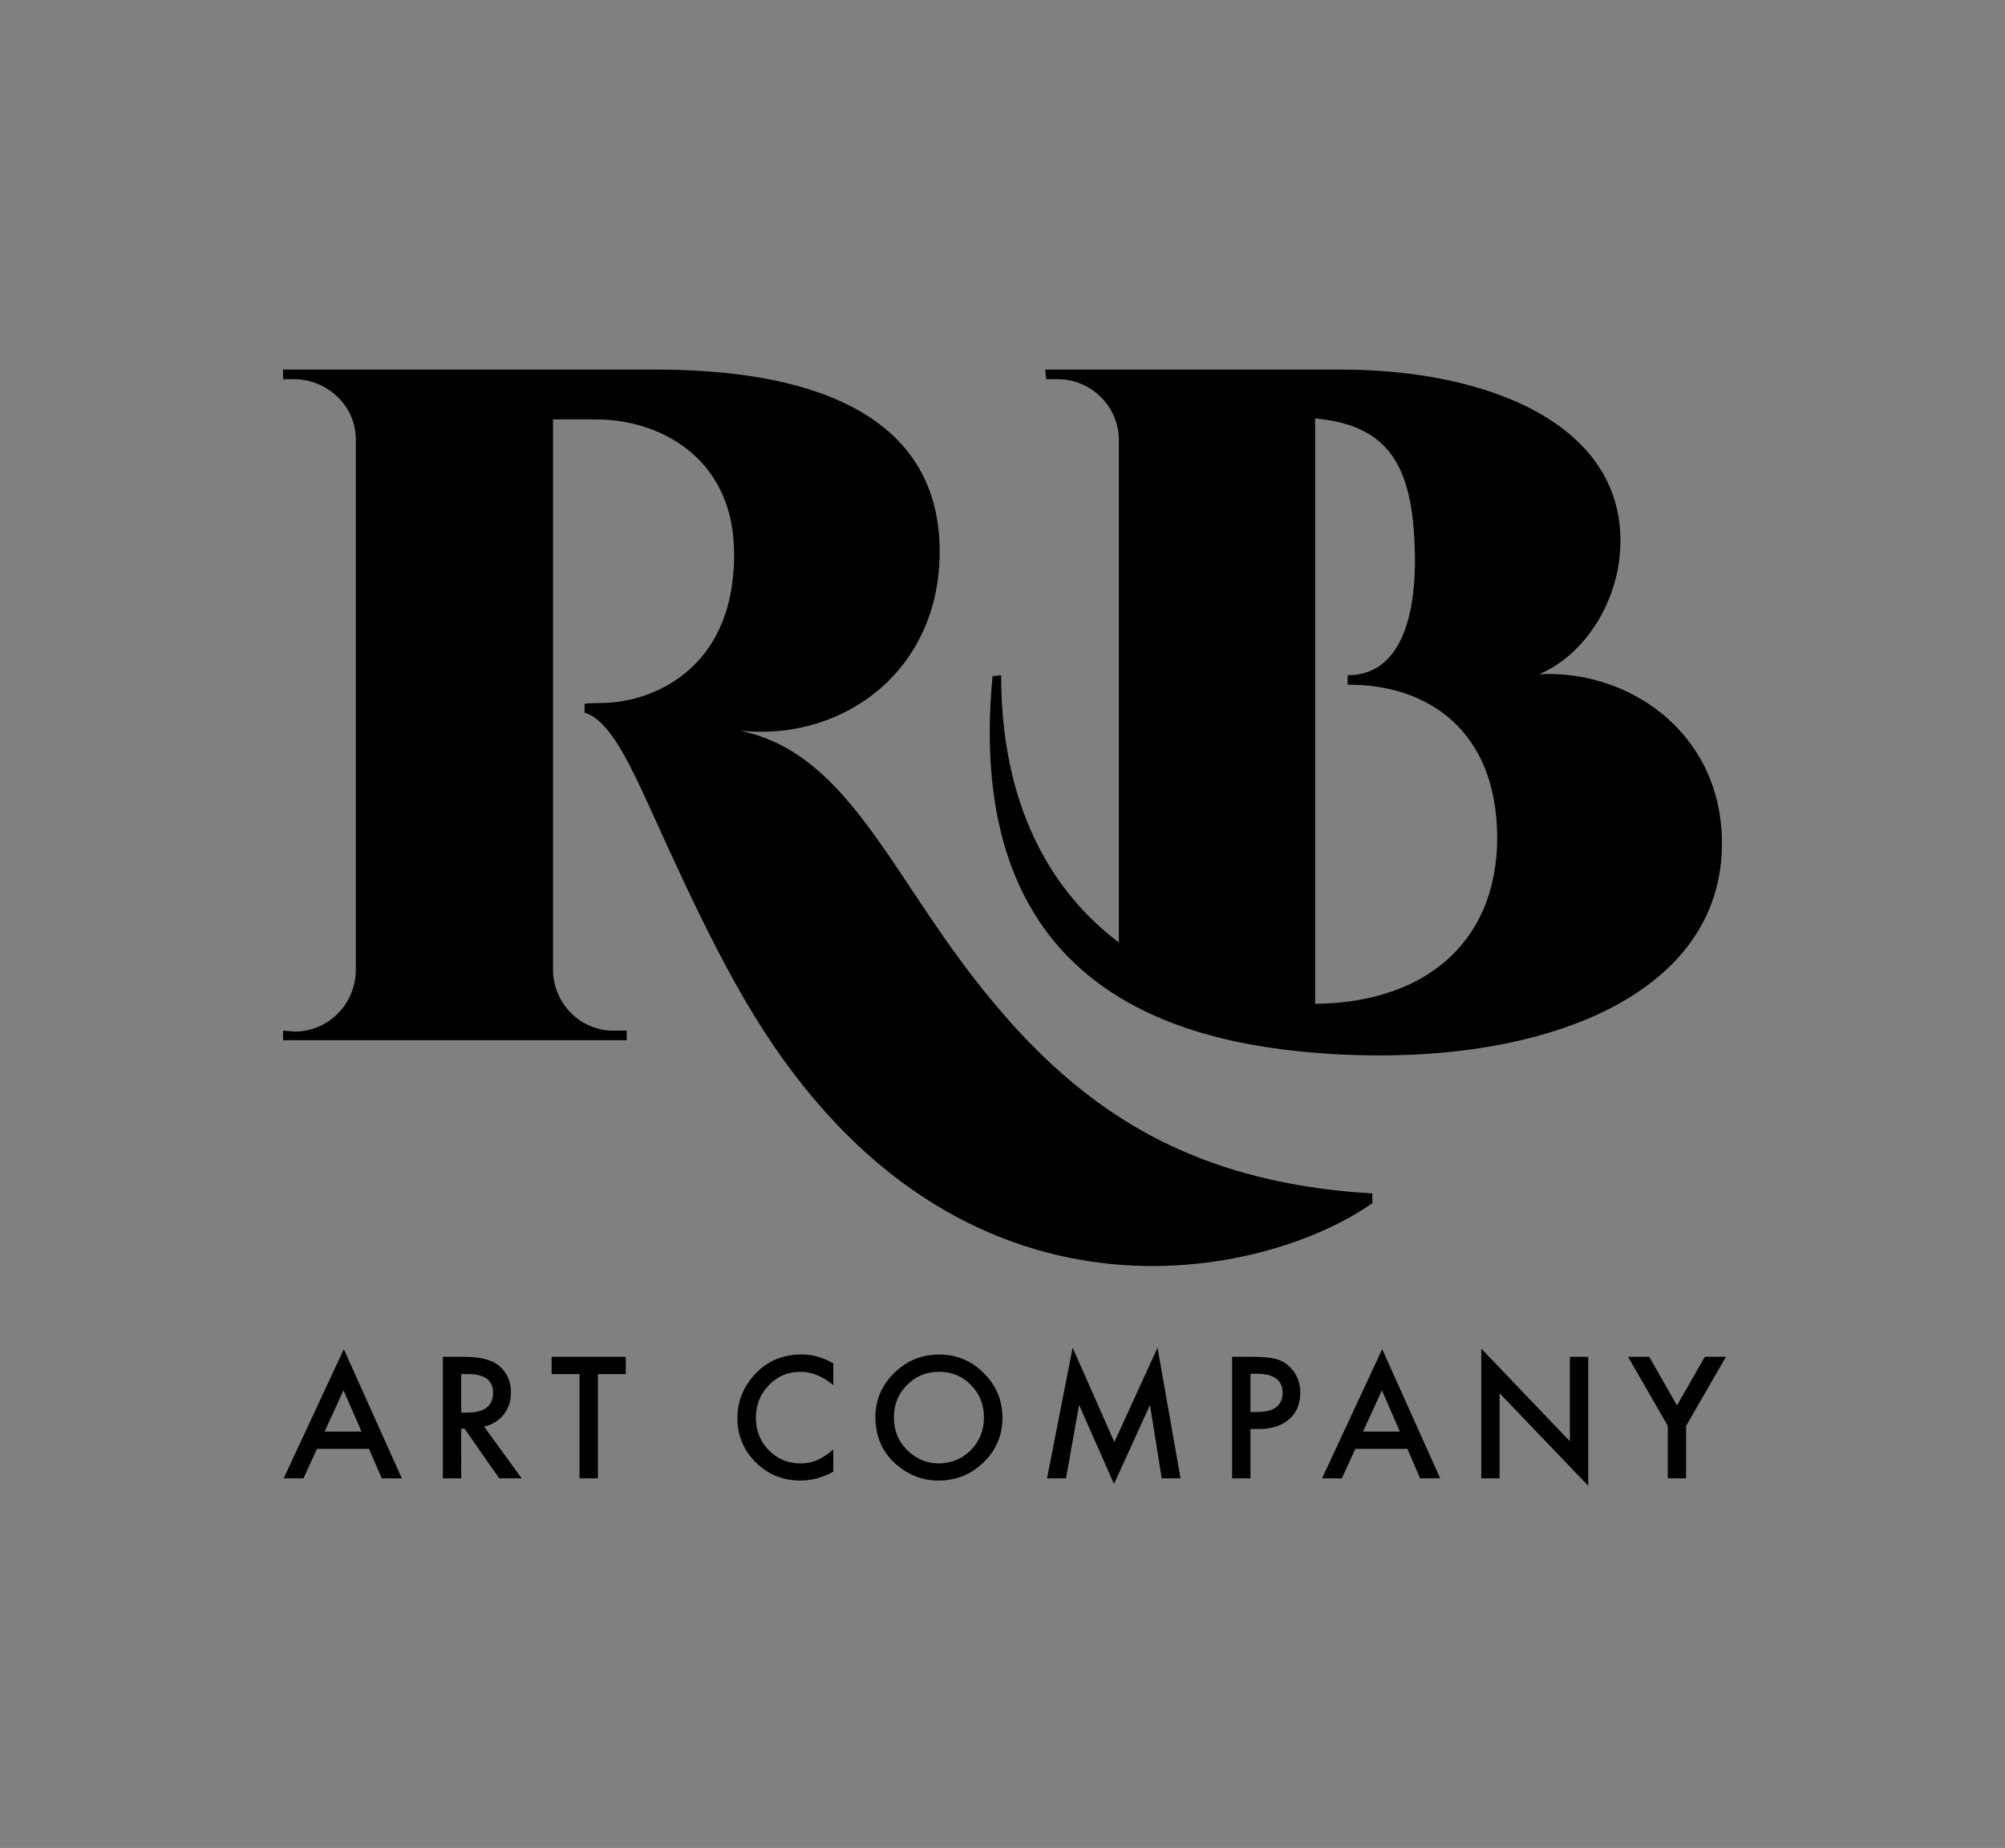<svg viewBox="0 0 255 235" fill="none" xmlns="http://www.w3.org/2000/svg"><rect x="0" y="0" width="255" height="235" fill="#808080" stroke="none"/><rect fill="#fff"/><path d="M119.999 119.125c-8.644-12.427-14.244-23.757-25.809-26.194 13.148 1.34 25.322-7.675 25.322-22.783C119.512 50.168 98.208 47 83.478 47H36v1.218h1.583c4.139.122 7.669 3.412 7.669 7.676v67.617c-.122 4.264-3.53 7.676-7.791 7.676L36 131.065v1.218h43.704v-1.218h-1.461c-4.383.122-7.791-3.412-7.913-7.554V53.335h5.478c8.035 0 17.043 4.752 17.53 16.082.122 2.315-.121 3.899-.243 4.995-1.583 11.209-10.47 14.986-16.678 14.986-.487 0-1.583 0-2.07.122v1.096c2.435.731 4.505 4.142 6.452 8.163 2.678 5.361 8.522 19.615 15.096 30.336 26.173 42.764 65.494 33.261 78.642 23.88v-1.219c-25.93-1.584-40.66-12.792-54.538-32.651z" fill="#000"/><path d="M218.996 106.82c-.244-13.889-12.052-21.686-23.252-21.077 5.6-2.315 10.469-9.26 10.348-17.3C205.848 53.7 188.927 47 170.544 47h-37.616l.121 1.218h1.461c4.139 0 7.67 3.29 7.791 7.554v64.084c-8.4-6.335-14.973-17.057-14.973-33.991l-1.096.122c-3.652 38.742 21.913 46.662 42.486 48.002 27.148 1.827 50.643-7.31 50.278-27.169zm-51.739 20.833v-74.44c9.496.853 12.296 6.214 12.661 16.204.122 3.168.487 16.448-8.521 16.448v1.218c9.008-.122 18.382 4.752 18.991 18.153.608 14.011-8.644 22.296-23.131 22.417zM46.93 184.246h-6.616L38.593 188H36.08l7.648-16.426L51.105 188h-2.553l-1.621-3.754zm-.95-2.192l-2.292-5.255-2.403 5.255h4.695zM61.562 181.414L66.346 188h-2.852l-4.415-6.326h-.42V188h-2.332v-15.455h2.732c2.042 0 3.517.384 4.425 1.151 1 .854 1.501 1.982 1.501 3.383 0 1.095-.314 2.036-.94 2.823-.628.788-1.456 1.291-2.483 1.512zm-2.903-1.772h.74c2.21 0 3.314-.844 3.314-2.533 0-1.581-1.075-2.372-3.223-2.372h-.831v4.905zM76.043 174.737V188H73.71v-13.263h-3.553v-2.192h9.43v2.192h-3.544zM105.975 173.376v2.762c-1.348-1.127-2.742-1.691-4.184-1.691-1.588 0-2.926.57-4.013 1.711-1.095 1.135-1.642 2.523-1.642 4.165 0 1.621.547 2.989 1.642 4.104 1.094 1.114 2.435 1.671 4.023 1.671.821 0 1.519-.133 2.092-.4.321-.134.651-.314.991-.541.347-.227.711-.5 1.091-.821v2.813c-1.334.754-2.736 1.131-4.204 1.131-2.209 0-4.094-.77-5.655-2.312-1.555-1.555-2.332-3.43-2.332-5.625 0-1.969.65-3.724 1.951-5.266 1.602-1.888 3.674-2.832 6.217-2.832 1.388 0 2.729.377 4.023 1.131zM111.338 180.202c0-2.175.797-4.044 2.392-5.605 1.588-1.562 3.497-2.342 5.725-2.342 2.203 0 4.091.787 5.666 2.362 1.581 1.575 2.372 3.467 2.372 5.675 0 2.223-.794 4.108-2.382 5.656-1.595 1.555-3.52 2.332-5.776 2.332-1.995 0-3.787-.69-5.375-2.072-1.748-1.528-2.622-3.53-2.622-6.006zm2.352.03c0 1.709.574 3.113 1.721 4.215 1.142 1.101 2.46 1.651 3.954 1.651 1.622 0 2.99-.56 4.104-1.681 1.115-1.135 1.672-2.516 1.672-4.145 0-1.648-.551-3.029-1.652-4.144-1.094-1.121-2.449-1.681-4.064-1.681-1.608 0-2.966.56-4.074 1.681-1.107 1.108-1.661 2.476-1.661 4.104zM133.166 188l3.253-16.616 5.305 12.012 5.495-12.012L150.142 188h-2.392l-1.492-9.329-4.574 10.04-4.444-10.05-1.662 9.339h-2.412zM159.038 181.724V188h-2.333v-15.455h2.643c1.295 0 2.272.09 2.933.27.667.18 1.254.521 1.762 1.021.887.868 1.331 1.962 1.331 3.283 0 1.415-.474 2.536-1.422 3.364-.947.827-2.225 1.241-3.833 1.241h-1.081zm0-2.162h.87c2.143 0 3.214-.824 3.214-2.473 0-1.595-1.105-2.392-3.314-2.392h-.77v4.865zM178.994 184.246h-6.617L170.656 188h-2.513l7.648-16.426L183.168 188h-2.553l-1.621-3.754zm-.951-2.192l-2.292-5.255-2.403 5.255h4.695zM188.39 188v-16.506l11.271 11.791v-10.74h2.332v16.396l-11.271-11.762V188h-2.332zM212.11 181.323l-5.045-8.778h2.683l3.533 6.176 3.543-6.176h2.683l-5.065 8.778V188h-2.332v-6.677z" fill="#000"/></svg>